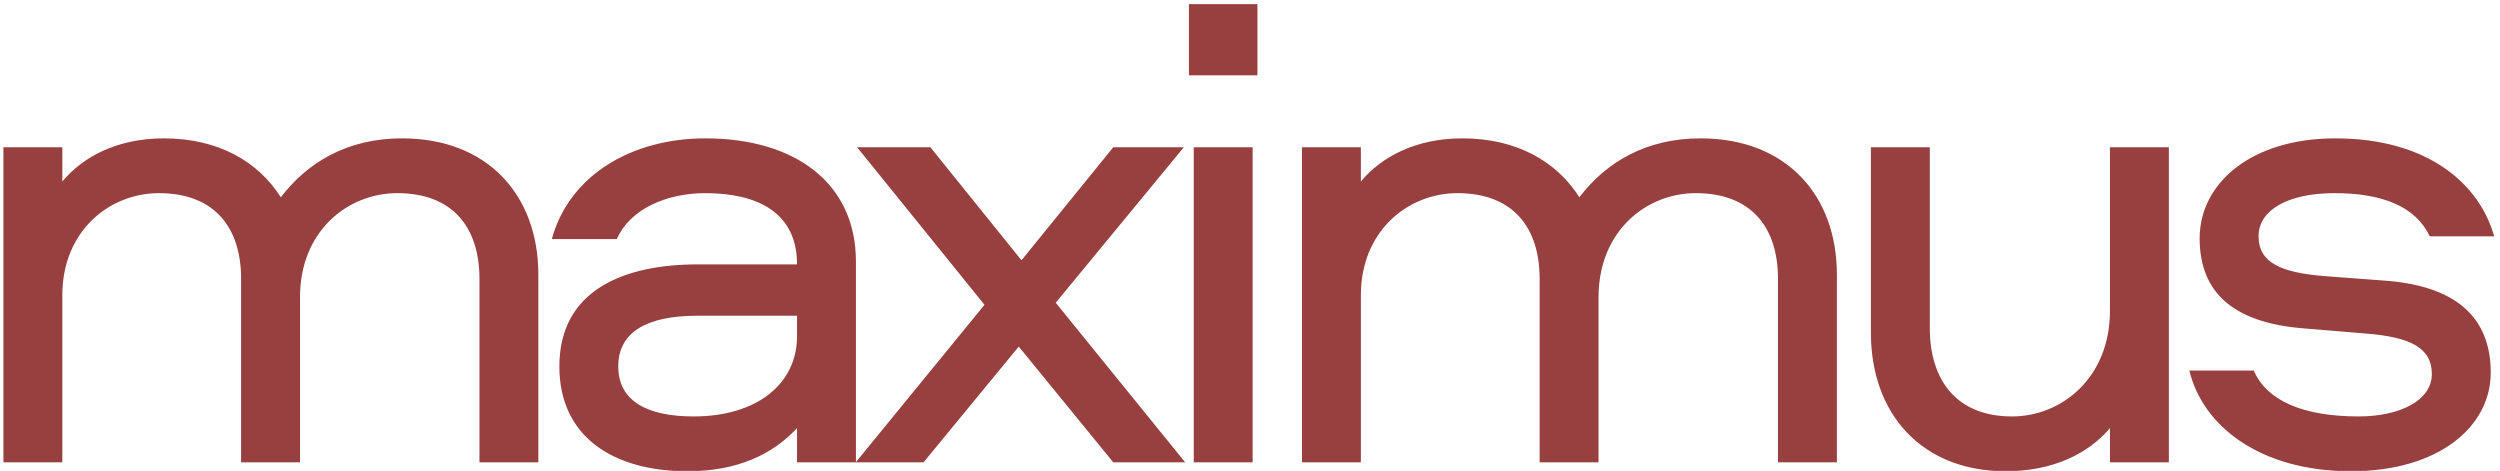 <svg width="292" height="55" viewBox="0 0 292 55" fill="none" xmlns="http://www.w3.org/2000/svg">
<g clip-path="url(#clip0)">
<path d="M56 54H62.88V32.08C62.88 22.8 56.96 16.16 46.96 16.16C40.56 16.16 35.92 18.96 32.8 23.04C30.16 18.88 25.52 16.16 19.12 16.16C13.6 16.16 9.6 18.4 7.28 21.2V17.2H0.4V54H7.28V34.48C7.28 26.96 12.8 22.56 18.56 22.56C25.04 22.56 28.16 26.56 28.16 32.56V54H35.04V34.72C35.04 26.96 40.64 22.56 46.4 22.56C52.88 22.56 56 26.56 56 32.56V54ZM82.373 16.16C73.973 16.16 66.533 20.32 64.453 27.92H72.053C73.573 24.4 77.893 22.56 82.373 22.56C88.453 22.56 93.093 24.8 93.093 30.88H81.493C72.933 30.88 65.333 33.84 65.333 42.8C65.333 51.04 71.653 55.04 80.293 55.04C86.053 55.04 90.213 53.12 93.093 50V54H99.973V30.56C99.973 21.36 92.853 16.16 82.373 16.16ZM93.093 39.28C93.093 44.8 88.453 48.64 81.013 48.64C75.653 48.64 72.213 46.88 72.213 42.8C72.213 38.72 75.653 36.88 81.413 36.88H93.093V39.28ZM138.27 17.2H130.03L119.31 30.4L108.67 17.2H100.11L114.99 35.6L99.95 54H107.87L118.99 40.48L130.03 54H138.43L123.31 35.36L138.27 17.2ZM139.429 17.2V54H146.309V17.2H139.429ZM138.869 8.8H146.869V0.48H138.869V8.8ZM207.669 54H214.549V32.08C214.549 22.8 208.629 16.16 198.629 16.16C192.229 16.16 187.589 18.96 184.469 23.04C181.829 18.88 177.189 16.16 170.789 16.16C165.269 16.16 161.269 18.4 158.949 21.2V17.2H152.069V54H158.949V34.48C158.949 26.96 164.469 22.56 170.229 22.56C176.709 22.56 179.829 26.56 179.829 32.56V54H186.709V34.72C186.709 26.96 192.309 22.56 198.069 22.56C204.549 22.56 207.669 26.56 207.669 32.56V54ZM234.282 55.04C239.802 55.04 243.962 52.96 246.442 50V54H253.322V17.2H246.442V36.32C246.442 44.08 240.842 48.64 235.002 48.64C228.522 48.64 225.402 44.4 225.402 38.32V17.2H218.522V38.88C218.522 48.24 224.362 55.04 234.282 55.04ZM291.319 27.6C289.639 21.6 283.719 16.16 272.759 16.16C262.999 16.16 256.919 21.36 256.919 27.84C256.919 34.16 260.839 37.6 268.679 38.32L276.359 38.96C281.399 39.36 284.039 40.56 284.039 43.68C284.039 46.8 280.279 48.64 275.479 48.64C268.999 48.64 264.759 46.8 263.239 43.28H255.719C257.239 49.68 263.879 55.04 274.599 55.04C284.839 55.04 290.919 49.84 290.919 43.52C290.919 36.8 286.519 33.44 278.839 32.8L271.399 32.24C266.519 31.84 263.799 30.72 263.799 27.6C263.799 24.48 267.319 22.56 272.679 22.56C278.199 22.56 282.119 24.08 283.799 27.6H291.319Z" fill="#983F3F"/>
</g>
<defs>
<clipPath id="clip0">
<rect width="292" height="55" fill="white"/>
</clipPath>
</defs>
</svg>

